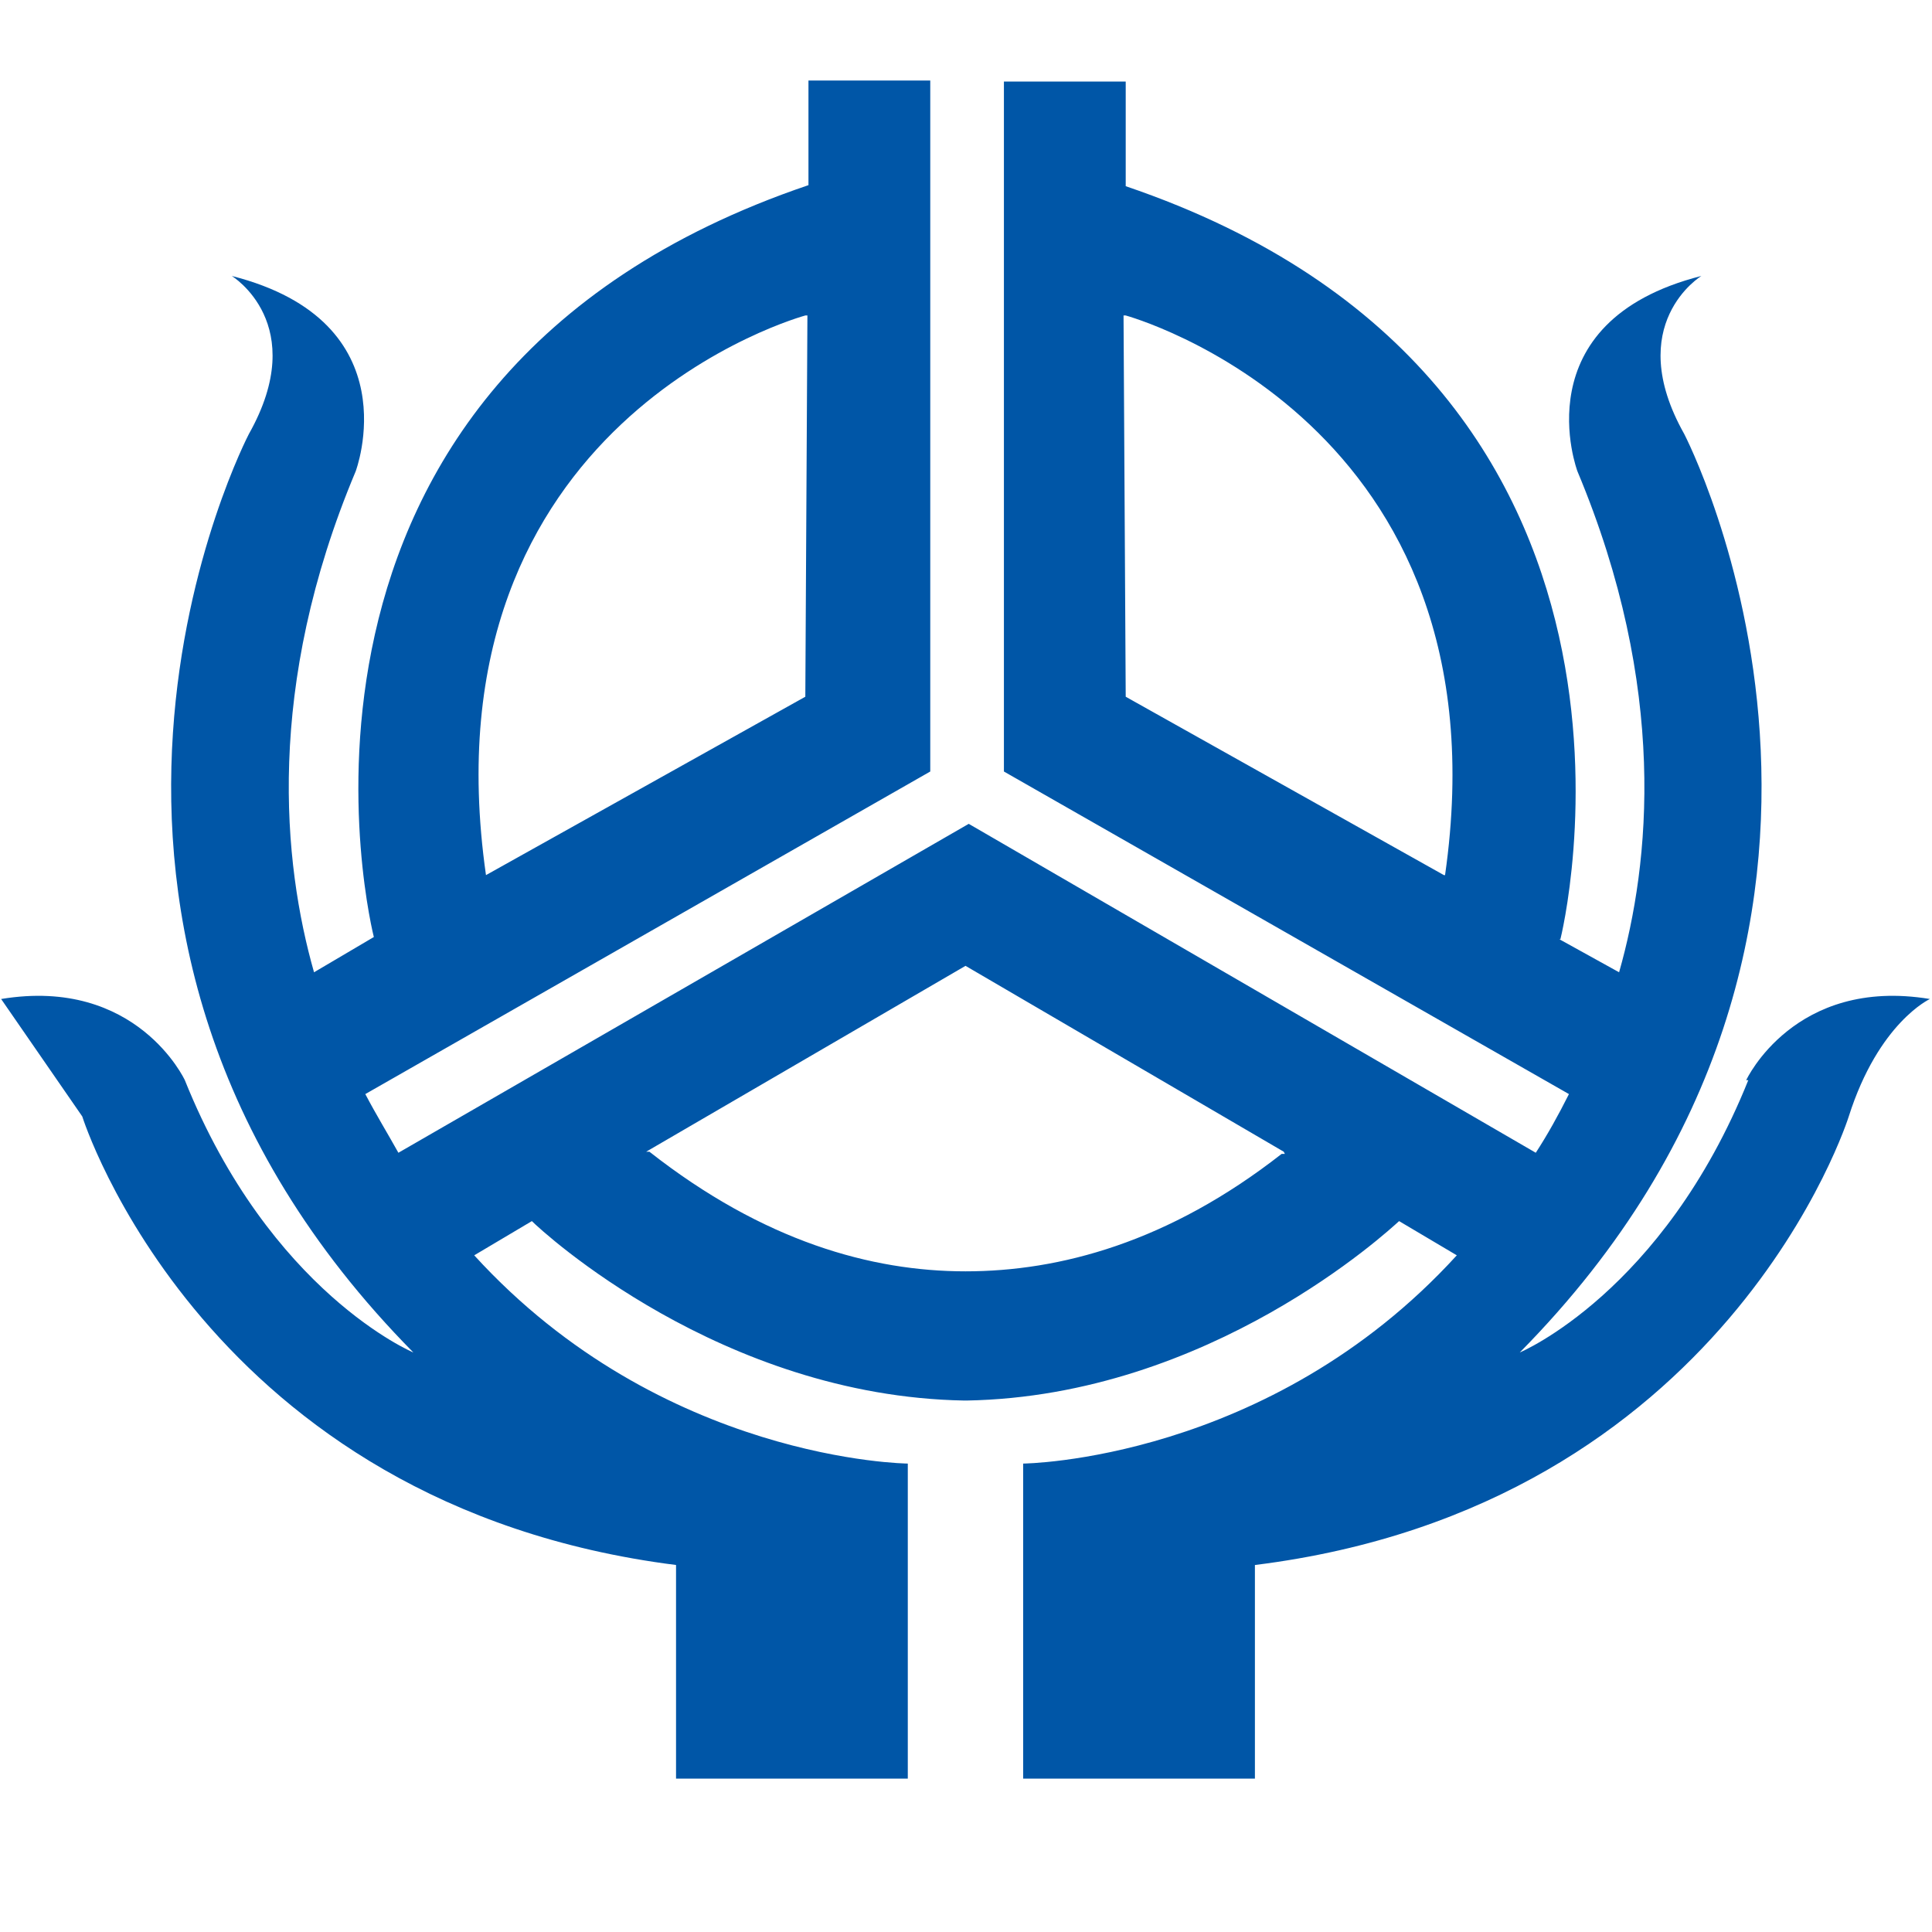 <svg width="24" height="24" viewBox="0 0 24 24" fill="none" xmlns="http://www.w3.org/2000/svg">
<g clip-path="url(#clip0_3207_3925)">
<path d="M21.718 13.418C20.657 16.058 18.879 16.801 18.879 16.801C24.107 11.508 20.922 5.391 20.922 5.391C20.153 4.025 21.135 3.428 21.135 3.428C18.893 3.998 19.596 5.856 19.596 5.856C20.724 8.549 20.498 10.725 20.113 12.078L19.37 11.667H19.384C19.384 11.667 21.135 4.741 13.984 2.313V1.013H12.471V9.584L19.49 13.591C19.357 13.856 19.224 14.095 19.078 14.32L12.034 10.234L4.949 14.32C4.816 14.081 4.67 13.843 4.538 13.591L11.556 9.584V1H10.043V2.3C2.879 4.728 4.644 11.64 4.644 11.64L3.901 12.078C3.516 10.725 3.291 8.536 4.418 5.856C4.418 5.856 5.121 3.998 2.879 3.428C2.879 3.428 3.861 4.025 3.092 5.391C3.092 5.391 -0.106 11.494 5.135 16.801C5.135 16.801 3.357 16.058 2.296 13.418C2.296 13.418 1.699 12.131 0.014 12.41L1.022 13.869C1.022 13.869 2.534 18.698 8.398 19.441V22.108H11.277V18.181C11.277 18.181 8.226 18.154 5.891 15.594L6.607 15.169C6.74 15.302 8.956 17.345 11.98 17.398H11.994H12.007C15.032 17.345 17.247 15.289 17.38 15.169L18.097 15.594C15.762 18.154 12.71 18.181 12.71 18.181V22.108H15.589V19.441C21.453 18.712 22.966 13.869 22.966 13.869C23.337 12.702 23.974 12.41 23.974 12.41C22.289 12.131 21.692 13.418 21.692 13.418M17.937 10.871L13.984 8.655L13.957 3.919H13.984C13.984 3.919 18.76 5.219 17.951 10.871M10.004 3.919H10.03L10.004 8.655L6.037 10.871C5.228 5.206 10.004 3.919 10.004 3.919ZM15.961 14.334H15.921C14.514 15.435 13.161 15.793 11.994 15.793C10.826 15.793 9.486 15.421 8.067 14.307H8.027L11.994 11.998L15.947 14.307L15.961 14.334Z" fill="#0056A7"/>
</g>
<defs>
<clipPath id="clip0_3207_3925">
<rect width="24" height="21.095" fill="white" transform="translate(0 1)"/>
</clipPath>
</defs>
</svg>

